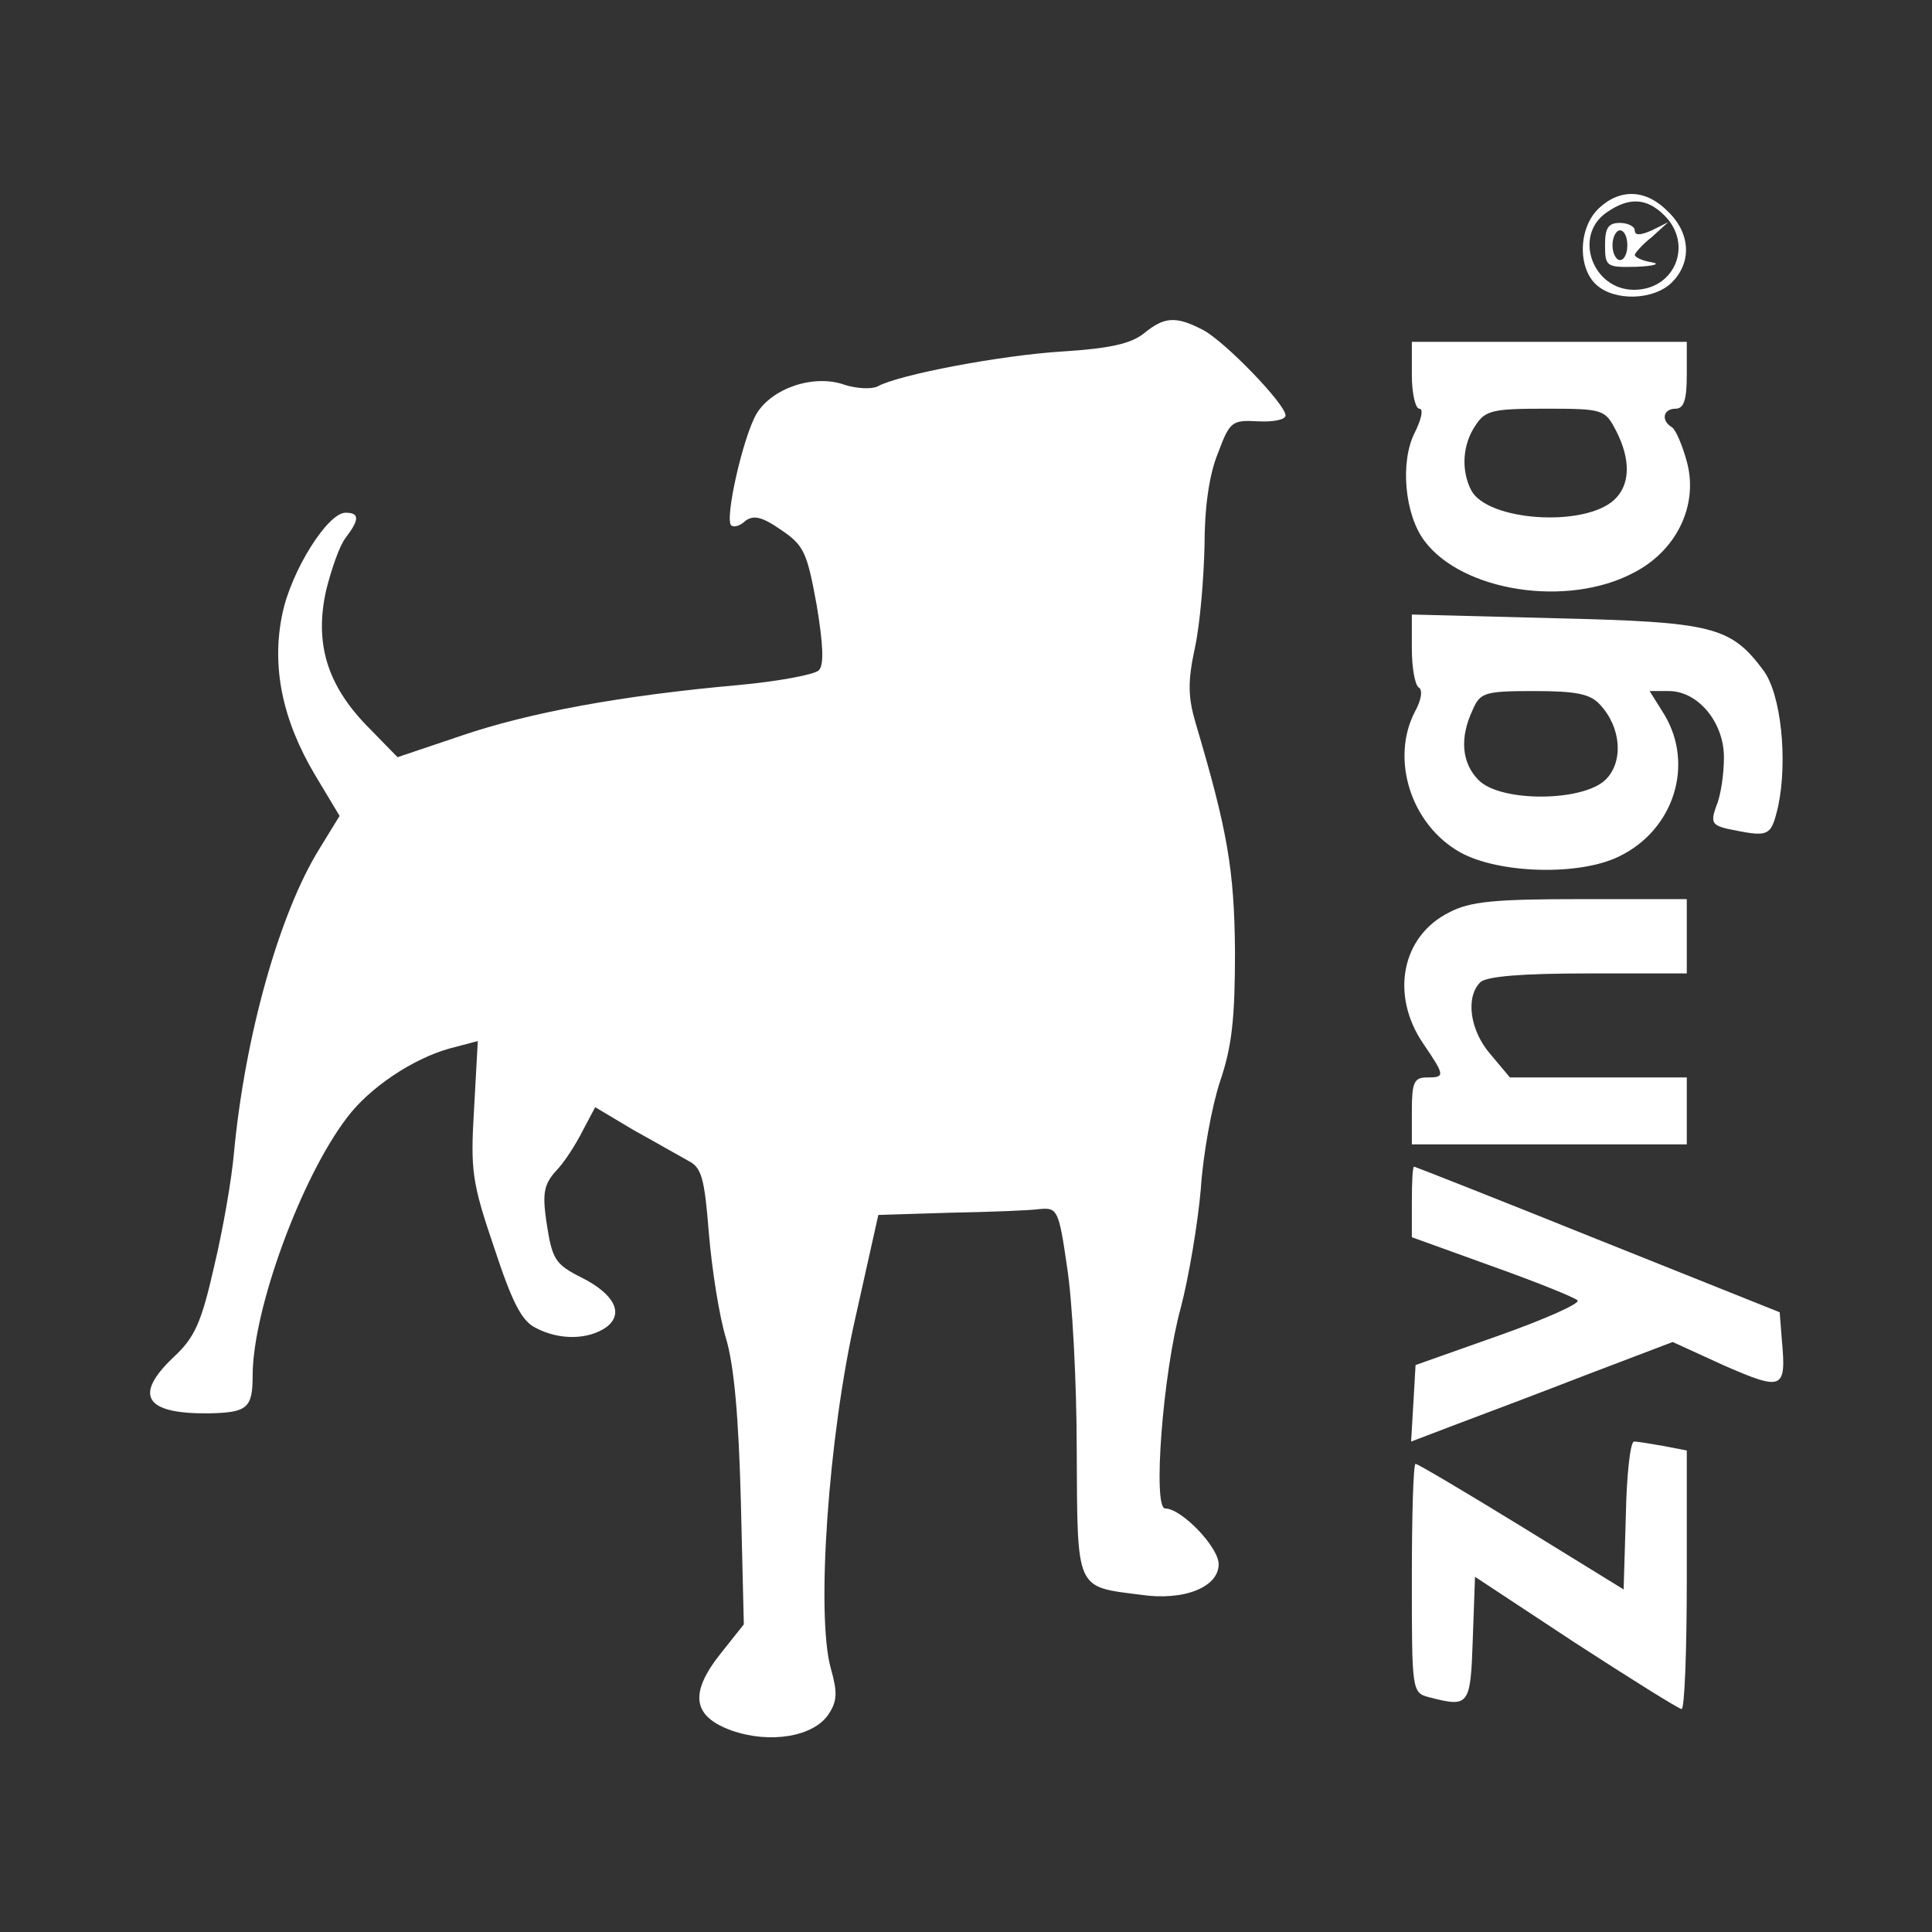 <?xml version="1.0" standalone="no"?>
<!DOCTYPE svg PUBLIC "-//W3C//DTD SVG 20010904//EN"
 "http://www.w3.org/TR/2001/REC-SVG-20010904/DTD/svg10.dtd">
<svg version="1.0" xmlns="http://www.w3.org/2000/svg"
 width="260pt" height="260pt" viewBox="0 0 260 260"
 preserveAspectRatio="xMidYMid meet">

<rect x="0" y="0" width="260" height="260" fill="#333333" stroke="none"/>

<g transform="translate(0,260) scale(0.1,-0.1)"
fill="#fff" stroke="none">
<path d="M2152 2320 c-28 -26 -29 -80 -4 -103 25 -23 78 -21 102 3 27 27 25
66 -5 95 -29 30 -64 32 -93 5z m88 -10 c39 -39 14 -100 -41 -100 -56 0 -82 73
-37 104 30 21 54 20 78 -4z"/>
<path d="M2160 2270 c0 -29 2 -30 43 -29 23 1 32 4 20 6 -13 2 -23 7 -23 10 0
2 10 14 23 24 l22 20 -22 -11 c-16 -7 -23 -7 -23 0 0 5 -9 10 -20 10 -16 0
-20 -7 -20 -30z m30 0 c0 -11 -4 -20 -10 -20 -5 0 -10 9 -10 20 0 11 5 20 10
20 6 0 10 -9 10 -20z"/>
<path d="M1539 2151 c-18 -14 -47 -20 -109 -24 -82 -5 -220 -31 -249 -47 -8
-4 -28 -3 -44 2 -41 15 -98 -4 -119 -39 -18 -31 -43 -141 -34 -150 3 -3 12 -1
19 6 11 8 22 6 48 -12 31 -21 35 -30 48 -101 9 -54 10 -81 3 -88 -6 -6 -55
-15 -109 -20 -157 -14 -281 -37 -372 -68 l-86 -29 -42 43 c-53 55 -70 111 -54
182 7 28 18 60 26 70 19 25 19 34 0 34 -24 0 -73 -78 -85 -136 -15 -71 0 -143
44 -217 l33 -55 -27 -44 c-54 -87 -100 -251 -115 -408 -3 -36 -15 -105 -27
-155 -17 -75 -26 -95 -54 -121 -55 -52 -39 -77 47 -76 52 1 59 7 59 51 0 88
65 266 127 347 30 40 88 79 138 93 l38 10 -5 -91 c-5 -83 -3 -99 27 -187 24
-73 37 -99 56 -108 32 -17 71 -16 95 1 24 18 11 44 -32 66 -38 19 -41 25 -49
78 -5 36 -3 48 13 66 11 11 27 36 36 54 l17 32 52 -31 c29 -16 62 -35 73 -41
18 -9 22 -22 28 -98 4 -48 14 -112 23 -141 11 -37 17 -106 20 -219 l4 -166
-31 -39 c-43 -54 -38 -85 15 -104 52 -18 110 -8 130 22 12 18 12 30 3 62 -20
72 -3 313 33 471 l31 139 97 3 c53 1 107 3 121 5 23 2 25 -2 36 -78 7 -44 13
-155 13 -247 1 -189 -2 -183 85 -194 59 -9 106 10 106 41 0 23 -50 75 -72 75
-17 0 -3 183 21 270 11 42 23 114 27 160 3 47 15 112 26 145 16 47 20 85 20
175 -1 110 -10 162 -53 307 -10 34 -11 55 -1 101 7 32 12 94 13 138 0 50 6 95
18 124 16 43 19 45 54 43 20 -1 37 2 37 8 0 15 -81 99 -111 115 -37 19 -52 18
-80 -5z"/>
<path d="M1900 2095 c0 -25 5 -45 10 -45 6 0 3 -14 -6 -32 -20 -39 -14 -110
13 -146 51 -68 192 -90 281 -43 59 30 88 92 72 150 -6 22 -15 43 -20 46 -15 9
-12 25 5 25 11 0 15 12 15 45 l0 45 -185 0 -185 0 0 -45z m275 -75 c20 -39 19
-73 -3 -93 -41 -37 -170 -28 -192 13 -14 27 -12 62 6 88 13 20 24 22 94 22 78
0 80 -1 95 -30z"/>
<path d="M1900 1727 c0 -25 4 -48 9 -52 6 -3 4 -17 -5 -33 -33 -64 -5 -152 61
-189 52 -29 162 -32 215 -5 73 36 100 123 60 190 l-20 32 26 0 c39 0 74 -42
74 -89 0 -22 -4 -51 -10 -65 -8 -22 -6 -26 13 -31 58 -12 60 -12 70 30 13 62
4 151 -20 183 -44 59 -68 65 -280 70 l-193 5 0 -46z m253 -75 c29 -31 32 -77
8 -101 -30 -30 -141 -31 -171 -1 -23 23 -26 57 -8 95 10 23 16 25 83 25 57 0
75 -4 88 -18z"/>
<path d="M1950 1372 c-64 -32 -79 -111 -35 -176 30 -44 30 -46 5 -46 -17 0
-20 -7 -20 -45 l0 -45 185 0 185 0 0 45 0 45 -119 0 -119 0 -26 31 c-28 32
-34 77 -14 97 8 8 55 12 145 12 l133 0 0 50 0 50 -142 0 c-116 0 -150 -3 -178
-18z"/>
<path d="M1900 983 l0 -48 108 -39 c59 -21 111 -42 115 -46 4 -4 -43 -25 -105
-47 l-113 -40 -3 -52 -3 -51 63 24 c35 13 114 43 176 67 l113 43 70 -32 c78
-34 83 -32 77 34 l-3 38 -245 98 c-134 54 -246 98 -247 98 -2 0 -3 -21 -3 -47z"/>
<path d="M2188 561 l-3 -100 -138 85 c-75 46 -139 84 -142 84 -3 0 -5 -69 -5
-154 0 -151 0 -154 23 -160 54 -14 56 -12 59 78 l3 84 135 -89 c74 -48 138
-88 143 -89 4 0 7 78 7 174 l0 174 -31 6 c-17 3 -35 6 -40 6 -5 0 -10 -45 -11
-99z"/>
</g>
</svg>
